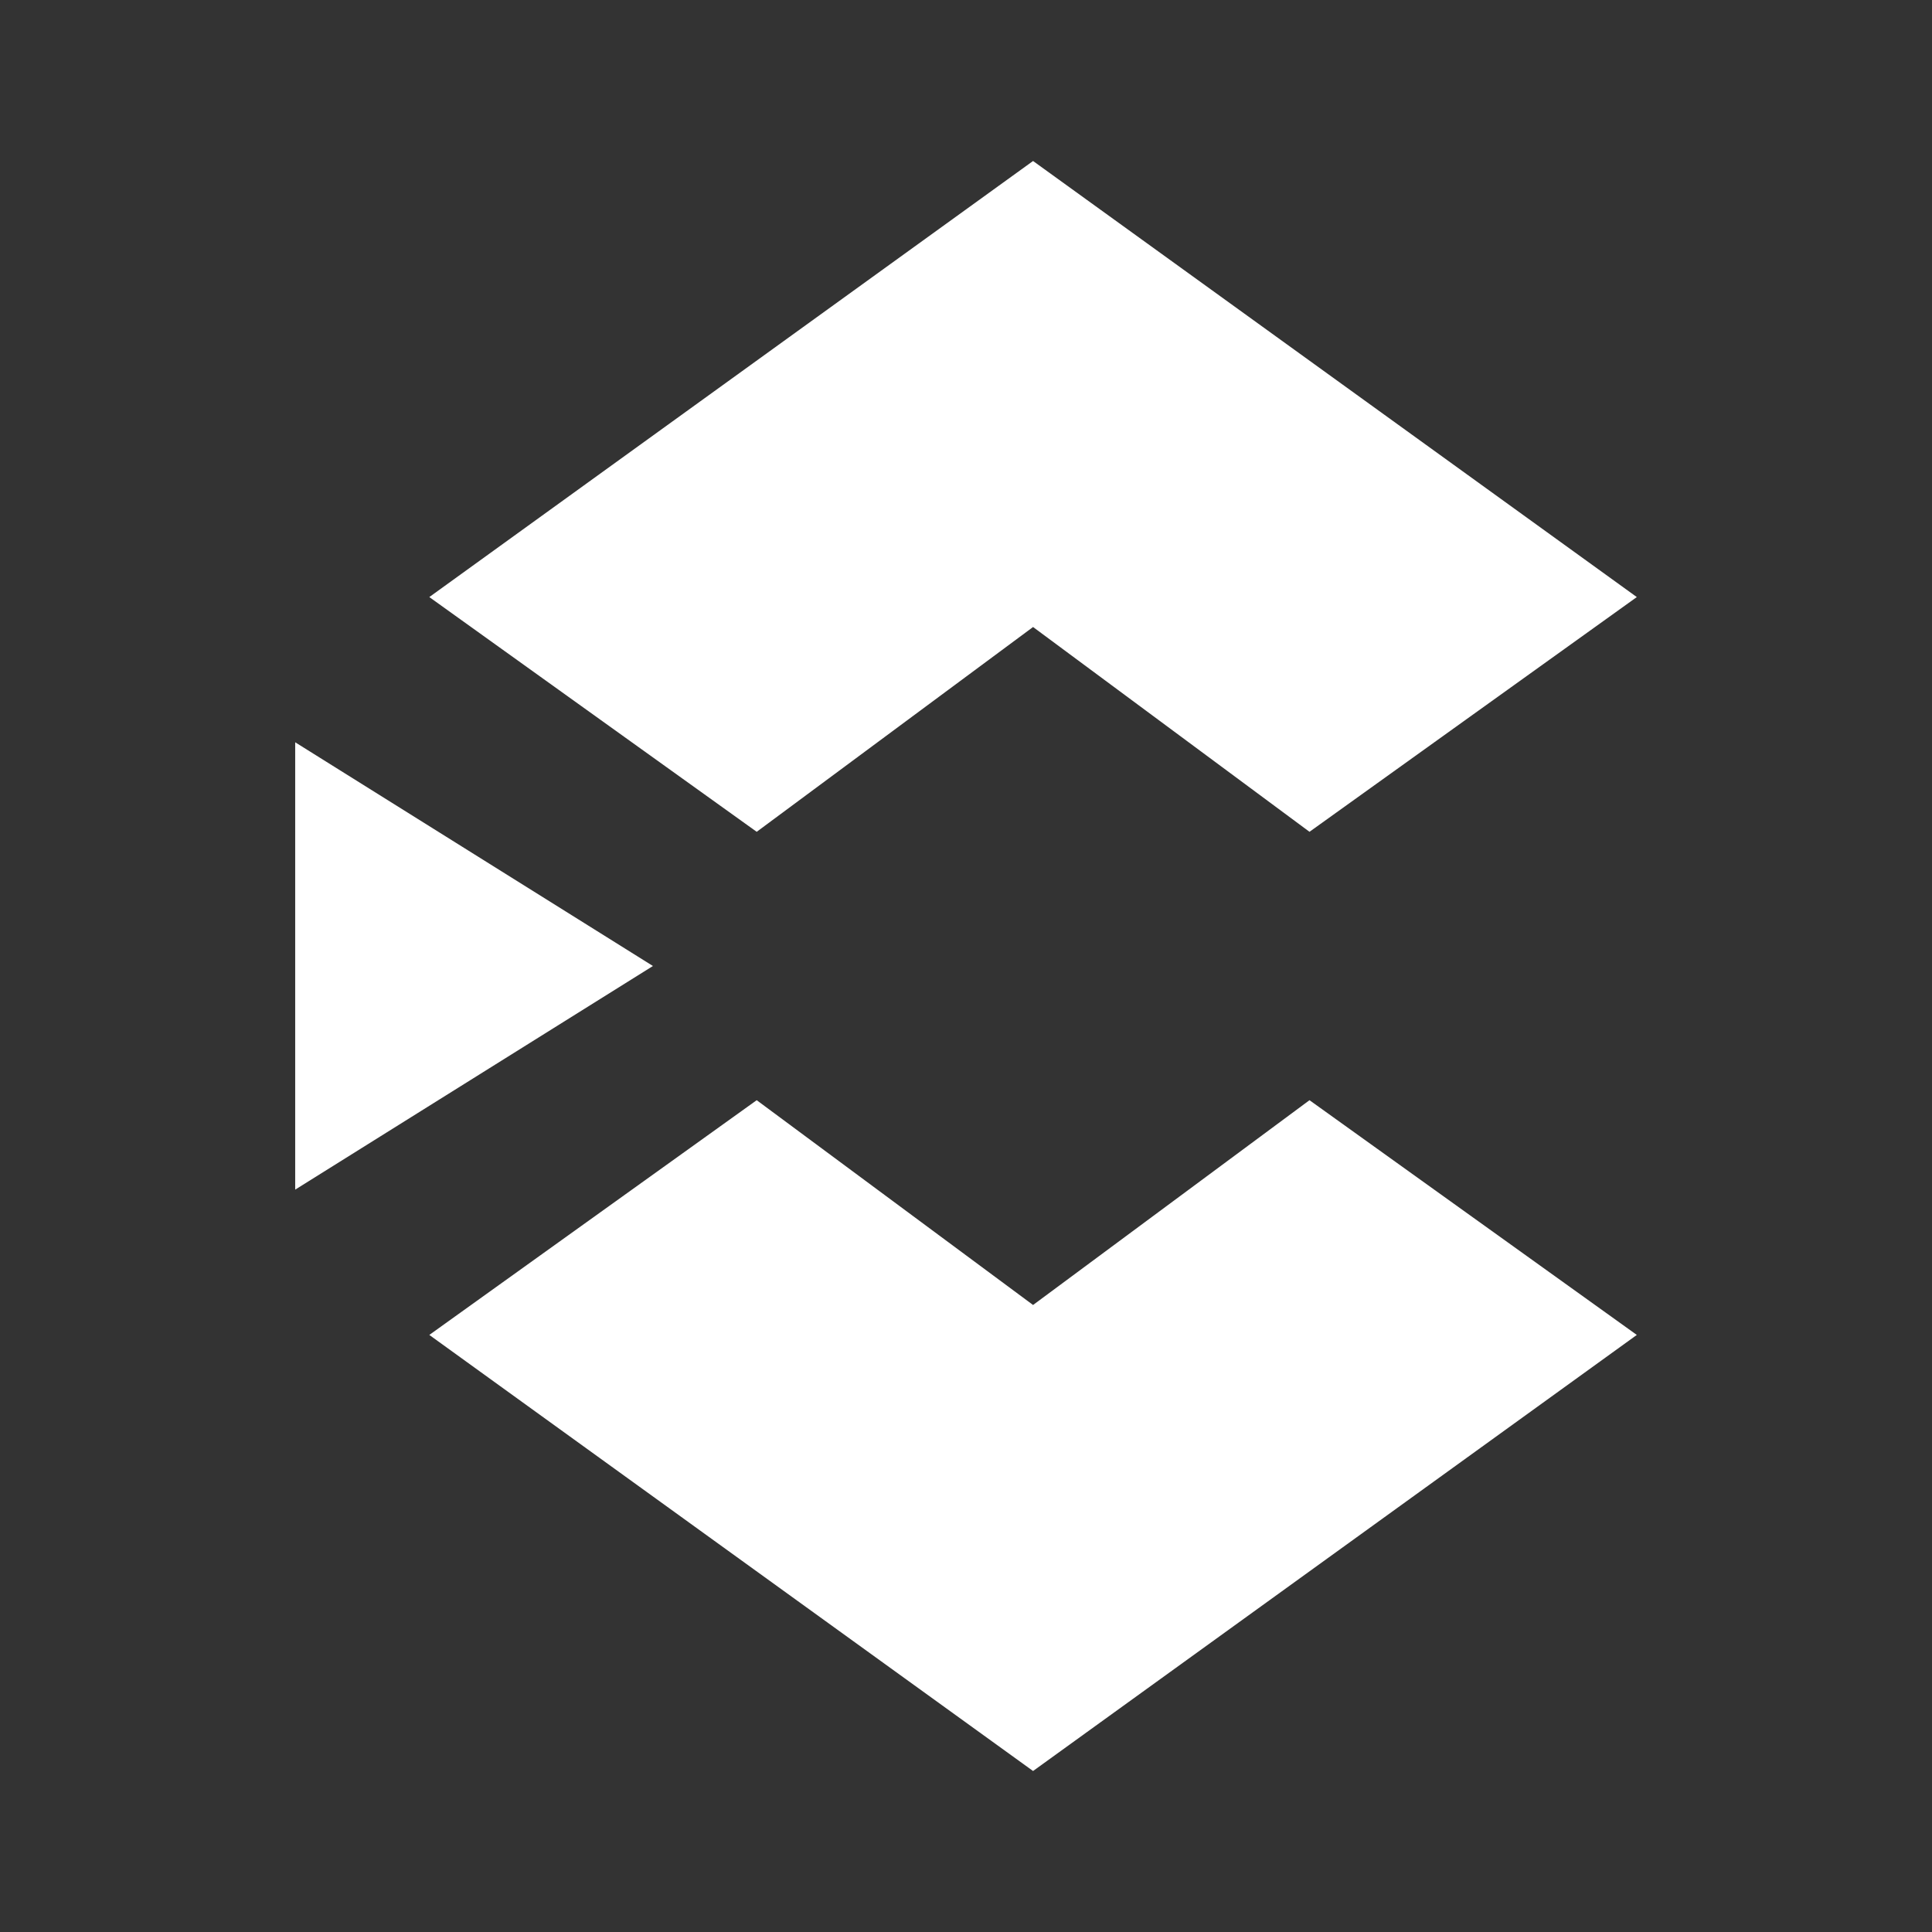 <svg xmlns="http://www.w3.org/2000/svg" width="24" height="24" fill="none" viewBox="0 0 24 24">
    <rect x="0" y="0" width="24" height="24" fill="#333333" stroke="none"/>
    <path fill="#fff" d="m8.111 12-4.444 2.778V9.221zM9.4 10.333l3.433-2.544 3.434 2.544 4.066-2.916L12.833 2l-7.5 5.417zm0 3.334 3.433 2.544 3.434-2.544 4.066 2.916-7.5 5.417-7.5-5.417z"/>
</svg>
